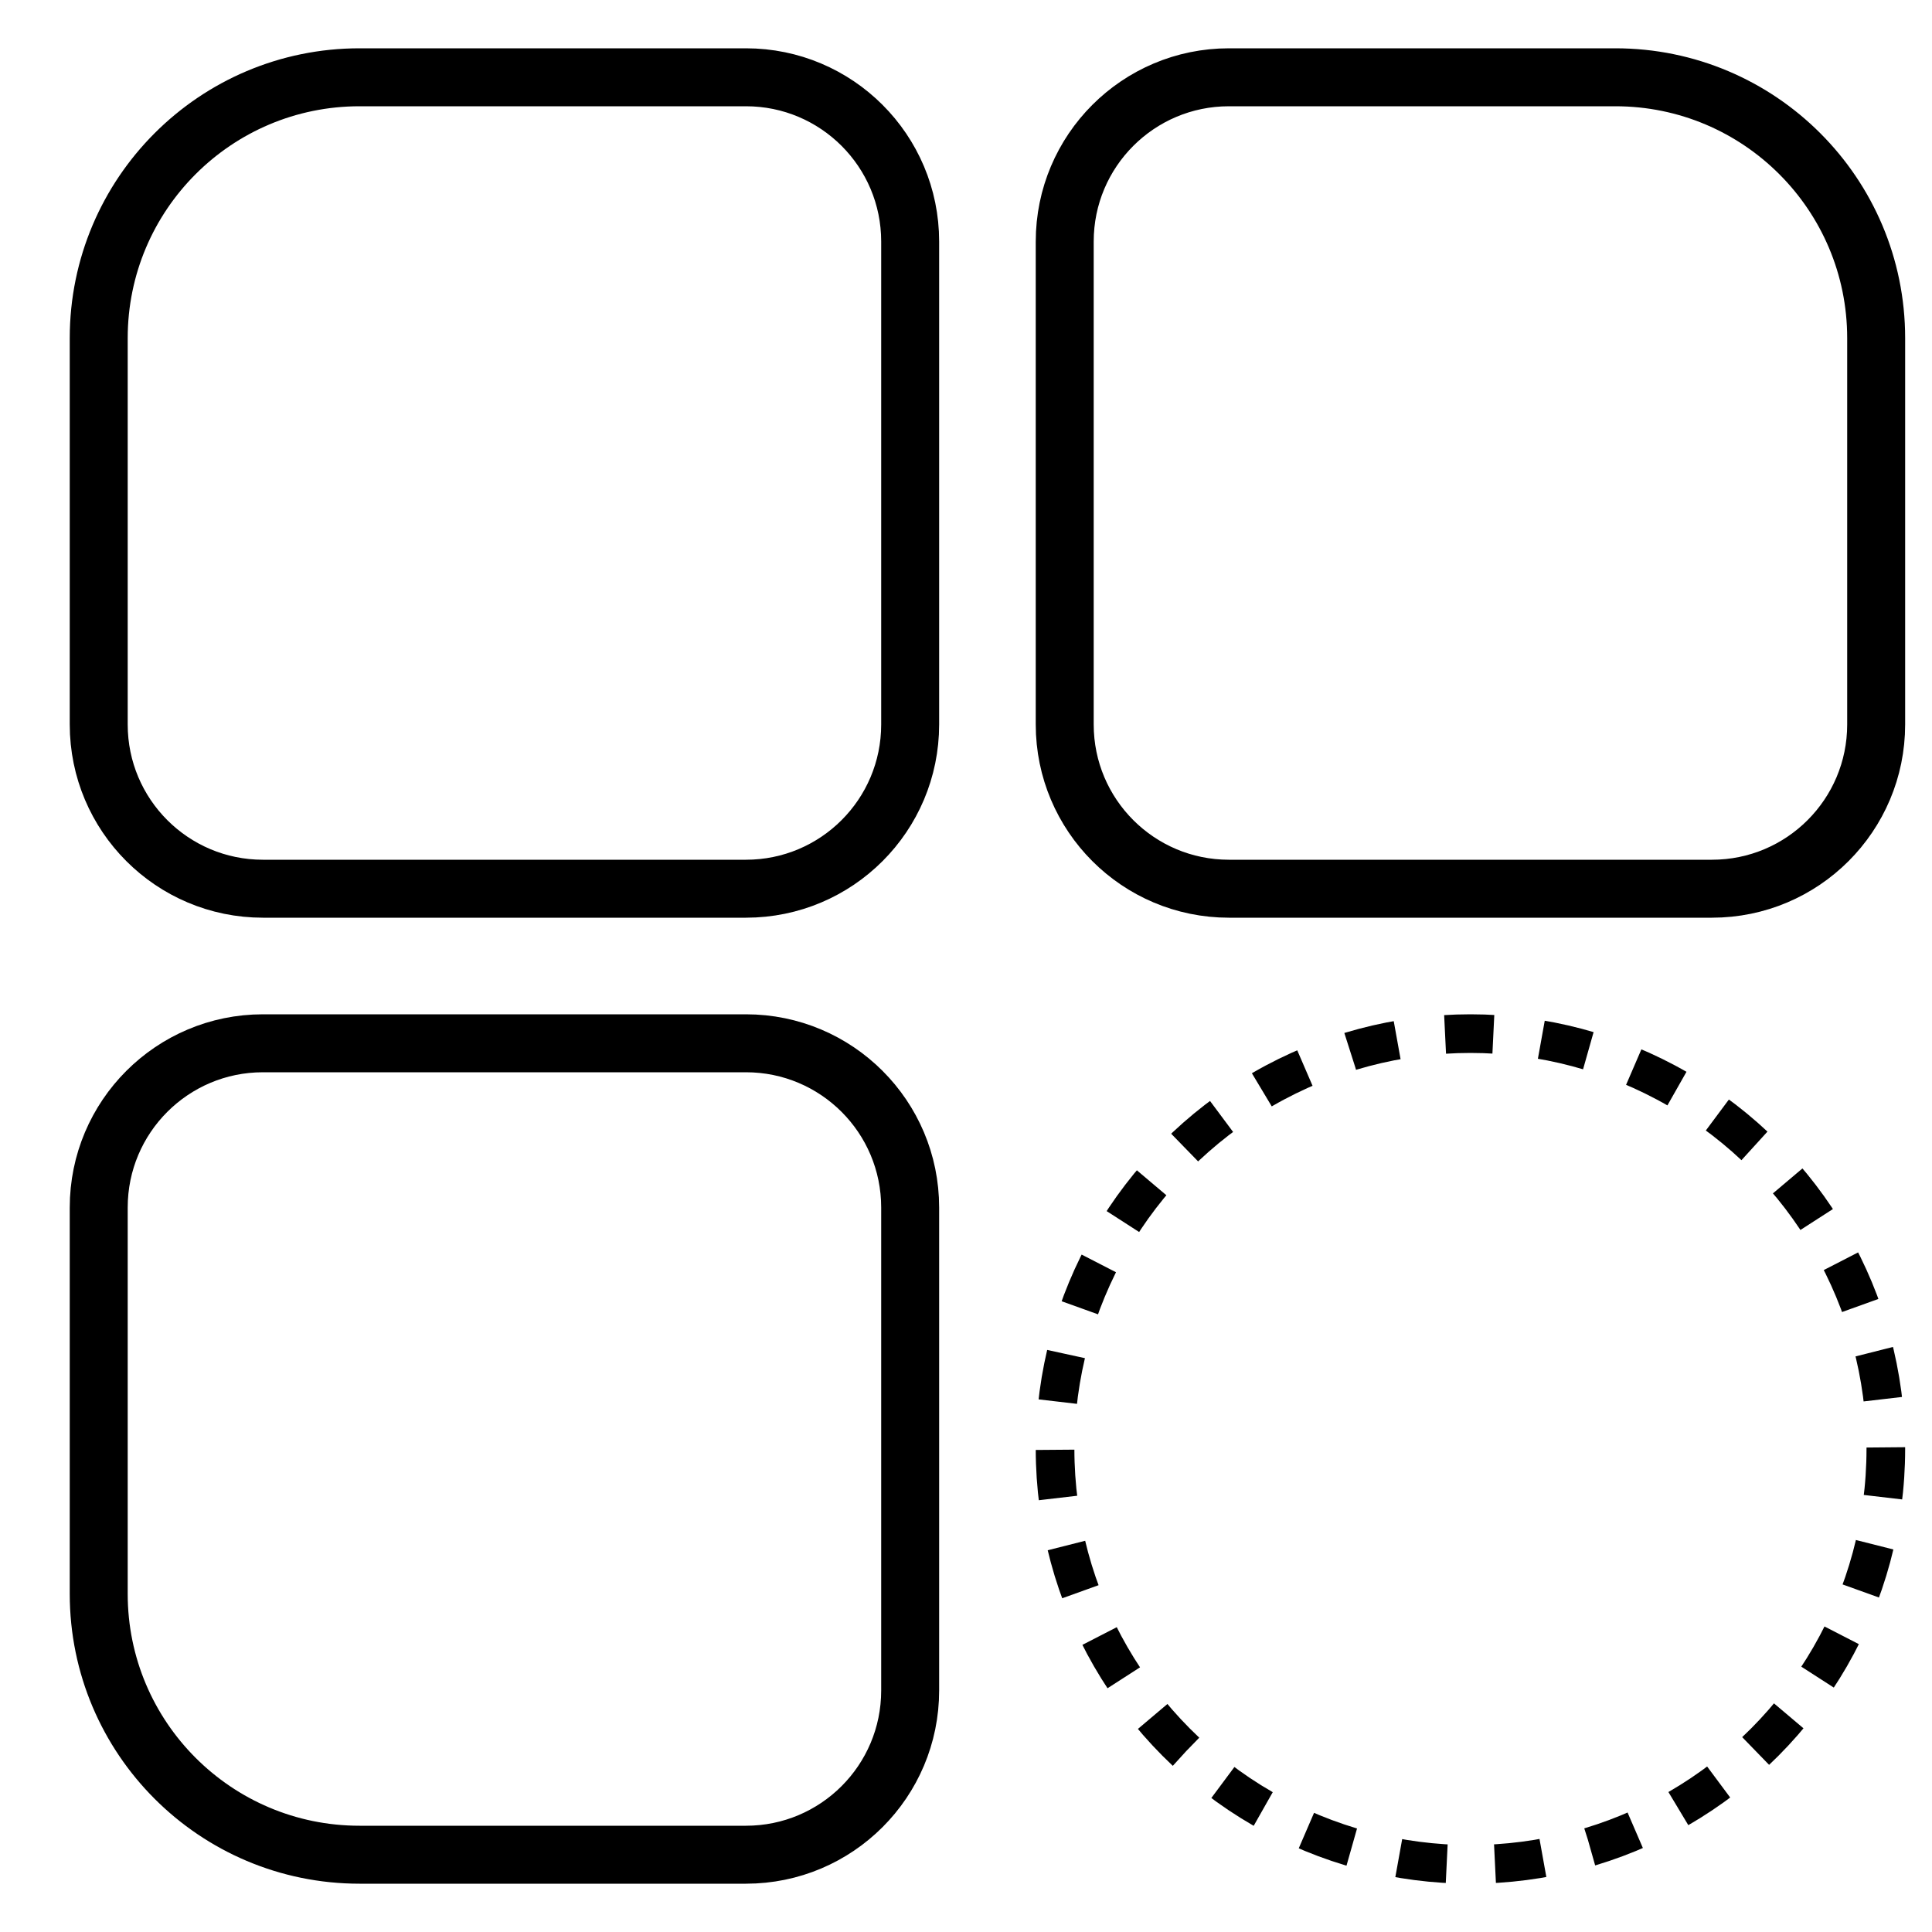 <svg width="20" height="20" viewBox="0 0 20 20" fill="none" xmlns="http://www.w3.org/2000/svg">
<path d="M1.022 3.5C1.022 2.009 2.231 0.8 3.722 0.8H7.722C8.661 0.8 9.422 1.561 9.422 2.5V7.5C9.422 8.439 8.661 9.2 7.722 9.2H2.722C1.783 9.2 1.022 8.439 1.022 7.5V3.5Z" stroke="black" stroke-width="0.6"/>
<path d="M11.022 2.5C11.022 1.561 11.783 0.8 12.722 0.8H16.722C18.213 0.8 19.422 2.009 19.422 3.5V7.5C19.422 8.439 18.661 9.2 17.722 9.2H12.722C11.783 9.2 11.022 8.439 11.022 7.5V2.5Z" stroke="black" stroke-width="0.6"/>
<path d="M1.022 12.5C1.022 11.561 1.783 10.8 2.722 10.8H7.722C8.661 10.8 9.422 11.561 9.422 12.5V17.5C9.422 18.439 8.661 19.2 7.722 19.2H3.722C2.231 19.2 1.022 17.991 1.022 16.5V12.5Z" stroke="black" stroke-width="0.6"/>
<circle cx="15.222" cy="15" r="4.3" stroke="black" stroke-width="0.4" stroke-miterlimit="4.134" stroke-dasharray="0.5 0.5"/>
</svg>
